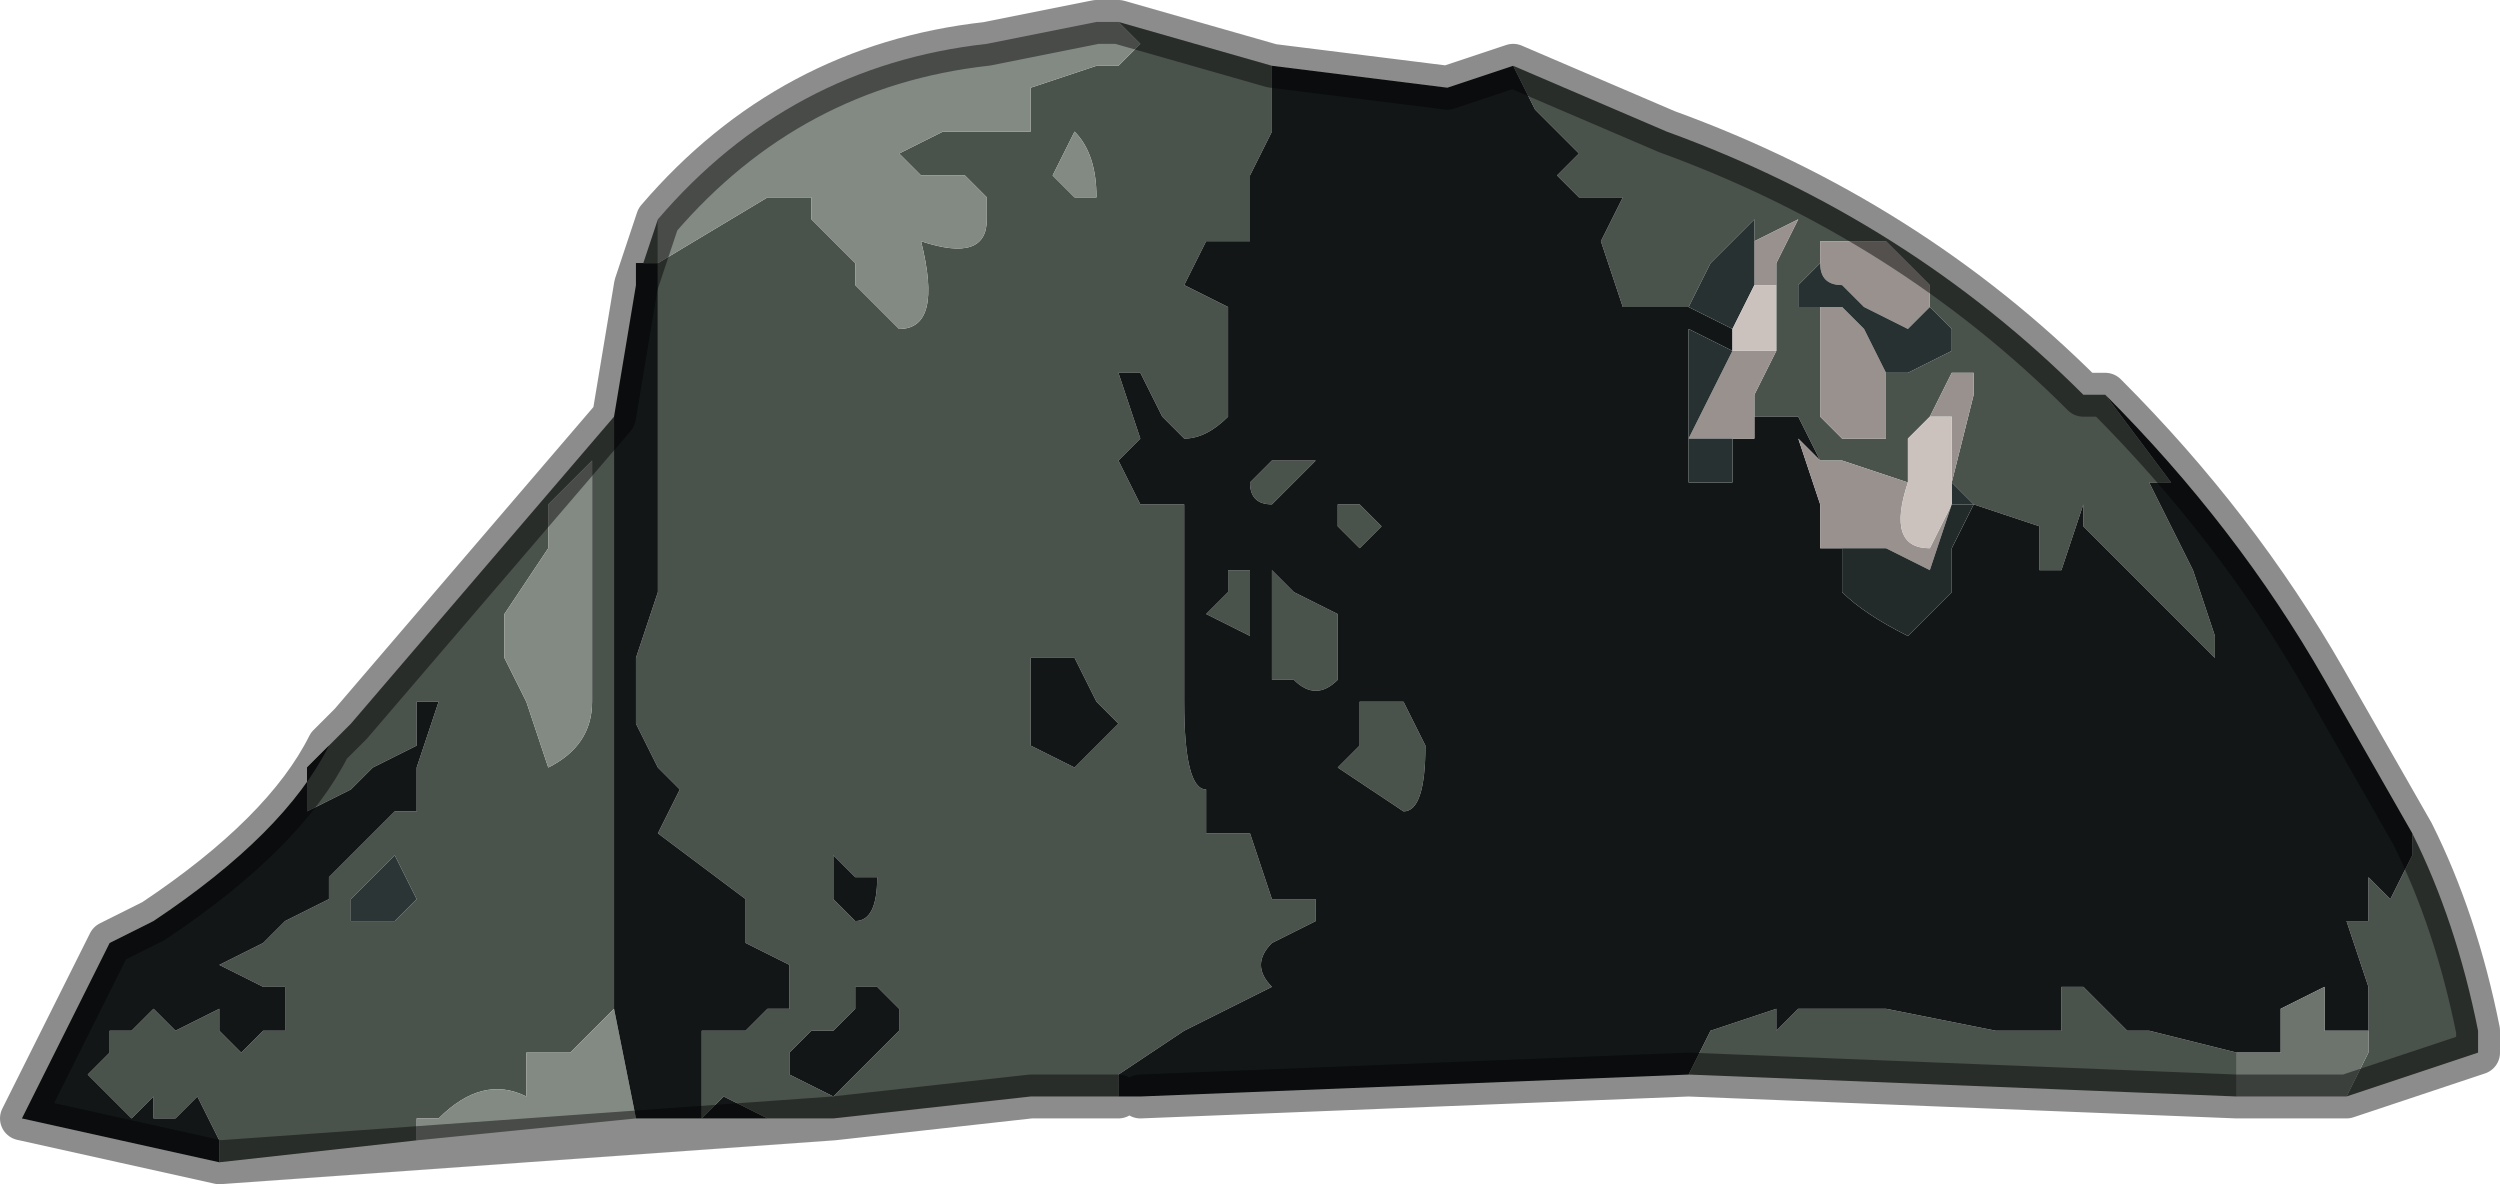 <?xml version="1.0" encoding="UTF-8" standalone="no"?>
<svg xmlns:xlink="http://www.w3.org/1999/xlink" height="2.7px" width="5.7px" xmlns="http://www.w3.org/2000/svg">
  <g transform="matrix(1.0, 0.0, 0.0, 1.0, 3.15, 1.1)">
    <path d="M0.7 -0.4 L0.55 -0.4 0.5 -0.55 0.55 -0.65 0.45 -0.65 0.4 -0.7 0.45 -0.75 0.35 -0.85 0.3 -0.95 0.65 -0.8 Q1.2 -0.6 1.6 -0.2 L1.65 -0.2 1.8 0.0 1.8 0.0 1.75 0.0 1.85 0.2 1.9 0.35 1.9 0.4 1.6 0.1 1.6 0.05 1.55 0.2 1.5 0.2 1.5 0.1 1.35 0.05 1.3 0.0 1.35 -0.2 1.35 -0.25 1.3 -0.25 1.3 -0.25 1.25 -0.15 1.25 -0.15 1.2 -0.1 1.2 0.0 1.05 -0.05 1.0 -0.05 0.95 -0.15 0.85 -0.15 0.85 -0.2 0.9 -0.3 0.9 -0.45 0.9 -0.5 0.95 -0.6 0.85 -0.55 0.85 -0.6 0.75 -0.5 0.7 -0.4 M-0.25 -0.95 L-0.25 -0.8 -0.3 -0.7 -0.3 -0.55 -0.4 -0.55 -0.45 -0.45 -0.35 -0.4 -0.35 -0.15 Q-0.4 -0.1 -0.45 -0.1 L-0.5 -0.15 -0.55 -0.25 -0.6 -0.25 -0.55 -0.1 -0.6 -0.05 -0.55 0.05 Q-0.5 0.05 -0.45 0.05 L-0.45 0.25 -0.45 0.4 -0.45 0.5 Q-0.45 0.7 -0.4 0.7 L-0.4 0.8 -0.3 0.8 -0.25 0.95 -0.2 0.95 -0.15 0.95 -0.15 1.0 -0.25 1.05 Q-0.3 1.1 -0.25 1.15 L-0.45 1.25 -0.6 1.35 -0.6 1.4 -0.7 1.4 -0.8 1.4 -1.25 1.45 -1.25 1.45 -1.3 1.45 -1.35 1.45 -1.4 1.45 -1.5 1.4 -1.55 1.45 -1.55 1.4 -1.55 1.25 -1.45 1.25 -1.4 1.2 -1.35 1.2 -1.35 1.2 -1.35 1.1 -1.45 1.05 Q-1.45 1.0 -1.45 0.95 L-1.65 0.8 -1.6 0.7 -1.6 0.7 -1.65 0.65 -1.7 0.55 -1.7 0.4 -1.65 0.25 -1.65 0.1 -1.65 -0.15 -1.65 -0.3 -1.65 -0.5 -1.7 -0.5 -1.7 -0.45 -1.65 -0.6 -1.65 -0.5 -1.4 -0.65 -1.35 -0.65 -1.3 -0.65 -1.3 -0.6 -1.25 -0.55 -1.2 -0.5 -1.2 -0.45 -1.1 -0.35 Q-1.0 -0.35 -1.05 -0.55 -0.9 -0.5 -0.9 -0.6 L-0.9 -0.65 -0.95 -0.7 -1.05 -0.7 -1.1 -0.75 -1.0 -0.8 -0.9 -0.8 -0.8 -0.8 -0.8 -0.9 -0.65 -0.95 -0.6 -0.95 -0.55 -1.0 -0.6 -1.05 -0.6 -1.05 -0.25 -0.95 M0.7 1.35 L0.75 1.25 0.9 1.2 0.9 1.25 0.95 1.2 1.15 1.2 1.4 1.25 1.55 1.25 1.55 1.15 1.6 1.15 1.65 1.2 1.7 1.25 1.75 1.25 1.95 1.3 1.95 1.4 0.7 1.35 M2.25 1.25 L2.25 1.15 2.2 1.0 2.25 1.0 2.25 0.9 2.3 0.95 2.35 0.85 2.35 0.8 Q2.45 1.0 2.5 1.25 L2.5 1.3 2.2 1.4 2.25 1.3 2.25 1.25 M1.25 -0.4 L1.25 -0.45 1.15 -0.55 1.1 -0.55 1.0 -0.55 1.0 -0.5 0.95 -0.45 0.95 -0.4 1.0 -0.4 1.0 -0.35 1.0 -0.15 1.05 -0.1 1.15 -0.1 1.15 -0.25 1.2 -0.25 1.3 -0.3 1.3 -0.35 1.25 -0.4 1.25 -0.4 M0.05 0.75 L-0.1 0.65 -0.1 0.65 -0.05 0.6 -0.05 0.5 0.05 0.5 0.1 0.6 Q0.1 0.75 0.05 0.75 M-1.75 -0.15 L-1.75 0.1 -1.75 0.5 -1.75 1.2 -1.75 1.2 -1.8 1.25 -1.85 1.3 -1.95 1.3 -1.95 1.4 Q-2.05 1.35 -2.15 1.45 L-2.2 1.45 -2.2 1.5 -2.65 1.55 -2.65 1.5 -2.7 1.4 -2.75 1.45 -2.8 1.45 -2.8 1.4 -2.85 1.45 -2.95 1.35 -2.9 1.3 -2.9 1.25 -2.85 1.25 -2.8 1.2 -2.75 1.25 -2.65 1.2 -2.65 1.25 -2.6 1.3 -2.55 1.25 -2.5 1.25 -2.5 1.15 -2.55 1.15 -2.65 1.1 -2.55 1.05 -2.5 1.0 -2.4 0.95 -2.4 0.9 -2.3 0.8 -2.3 0.8 -2.25 0.75 -2.25 0.75 -2.2 0.75 -2.2 0.65 -2.15 0.5 -2.15 0.5 -2.2 0.5 -2.2 0.6 -2.3 0.65 -2.35 0.7 -2.45 0.75 -2.45 0.65 -2.4 0.6 -2.35 0.55 -1.75 -0.15 M-0.7 -0.65 L-0.65 -0.65 Q-0.65 -0.75 -0.7 -0.8 L-0.75 -0.7 -0.75 -0.7 -0.7 -0.65 M-1.8 -0.1 L-1.8 -0.05 -1.9 0.05 -1.9 0.15 -2.0 0.3 -2.0 0.4 -1.95 0.5 -1.9 0.65 Q-1.8 0.6 -1.8 0.5 L-1.8 -0.1 M-0.25 -0.05 L-0.25 -0.05 -0.2 -0.05 -0.15 -0.05 -0.25 0.05 -0.25 0.05 Q-0.3 0.05 -0.3 0.0 L-0.25 -0.05 M-0.05 0.05 L0.0 0.1 0.0 0.1 -0.05 0.15 -0.05 0.15 -0.1 0.1 -0.1 0.05 -0.05 0.05 -0.05 0.05 M-0.25 0.2 L-0.2 0.25 -0.1 0.3 -0.1 0.45 Q-0.15 0.5 -0.2 0.45 L-0.25 0.45 -0.25 0.3 -0.25 0.2 M-0.3 0.3 L-0.3 0.35 -0.3 0.35 -0.4 0.3 -0.35 0.25 -0.35 0.2 -0.3 0.2 -0.3 0.3 M-0.8 0.5 L-0.8 0.6 -0.7 0.65 -0.65 0.6 -0.6 0.55 -0.65 0.5 -0.7 0.4 -0.8 0.4 -0.8 0.4 -0.8 0.5 M-1.1 1.2 L-1.15 1.15 -1.2 1.15 -1.2 1.2 -1.25 1.25 -1.25 1.25 -1.3 1.25 -1.35 1.3 -1.35 1.35 -1.25 1.4 -1.2 1.35 -1.15 1.3 -1.1 1.25 -1.1 1.2 M-1.25 0.85 L-1.25 0.85 -1.25 0.95 -1.2 1.0 Q-1.15 1.0 -1.15 0.9 L-1.2 0.9 -1.2 0.9 -1.25 0.85 M-2.35 0.95 L-2.35 0.95 -2.35 1.0 -2.3 1.0 -2.25 1.0 -2.25 1.0 -2.2 0.95 -2.2 0.95 Q-2.25 0.85 -2.25 0.85 L-2.3 0.9 -2.35 0.95" fill="#4a524c" fill-rule="evenodd" stroke="none"/>
    <path d="M-0.6 -1.05 L-0.6 -1.05 -0.55 -1.0 -0.6 -0.95 -0.65 -0.95 -0.8 -0.9 -0.8 -0.8 -0.9 -0.8 -1.0 -0.8 -1.1 -0.75 -1.05 -0.7 -0.95 -0.7 -0.9 -0.65 -0.9 -0.6 Q-0.9 -0.5 -1.05 -0.55 -1.0 -0.35 -1.1 -0.35 L-1.2 -0.45 -1.2 -0.5 -1.25 -0.55 -1.3 -0.6 -1.3 -0.65 -1.35 -0.65 -1.4 -0.65 -1.65 -0.5 -1.65 -0.6 Q-1.35 -0.95 -0.9 -1.0 L-0.65 -1.05 -0.6 -1.05 M-1.75 1.2 L-1.7 1.45 -2.2 1.5 -2.2 1.45 -2.15 1.45 Q-2.05 1.35 -1.95 1.4 L-1.95 1.3 -1.85 1.3 -1.8 1.25 -1.75 1.2 -1.75 1.2 M-1.8 -0.1 L-1.8 0.5 Q-1.8 0.6 -1.9 0.65 L-1.95 0.5 -2.0 0.4 -2.0 0.3 -1.9 0.15 -1.9 0.05 -1.8 -0.05 -1.8 -0.1 M-0.7 -0.65 L-0.75 -0.7 -0.75 -0.7 -0.7 -0.8 Q-0.65 -0.75 -0.65 -0.65 L-0.7 -0.65" fill="#838983" fill-rule="evenodd" stroke="none"/>
    <path d="M0.3 -0.95 L0.35 -0.85 0.45 -0.75 0.4 -0.7 0.45 -0.65 0.55 -0.65 0.5 -0.55 0.55 -0.4 0.7 -0.4 0.8 -0.35 0.8 -0.3 0.7 -0.35 0.7 -0.1 0.7 0.0 0.75 0.0 0.8 0.0 0.8 -0.1 0.85 -0.1 0.85 -0.15 0.95 -0.15 1.0 -0.05 0.95 -0.1 1.0 0.05 1.0 0.15 1.05 0.15 1.05 0.25 Q1.1 0.3 1.2 0.35 L1.3 0.25 1.3 0.15 1.35 0.05 1.5 0.1 1.5 0.2 1.55 0.2 1.6 0.05 1.6 0.1 1.9 0.4 1.9 0.35 1.85 0.2 1.75 0.0 1.8 0.0 1.8 0.0 1.65 -0.2 Q1.95 0.1 2.15 0.45 L2.35 0.8 2.35 0.85 2.3 0.95 2.25 0.9 2.25 1.0 2.2 1.0 2.25 1.15 2.25 1.25 2.2 1.25 2.15 1.25 2.15 1.15 2.05 1.2 2.05 1.3 2.0 1.3 1.95 1.3 1.75 1.25 1.7 1.25 1.65 1.2 1.6 1.15 1.55 1.15 1.55 1.25 1.4 1.25 1.15 1.2 0.95 1.2 0.9 1.25 0.9 1.2 0.75 1.25 0.7 1.35 -0.55 1.4 -0.6 1.4 -0.6 1.35 -0.45 1.25 -0.25 1.15 Q-0.3 1.1 -0.25 1.05 L-0.15 1.0 -0.15 0.95 -0.2 0.95 -0.25 0.95 -0.3 0.8 -0.4 0.8 -0.4 0.7 Q-0.45 0.7 -0.45 0.5 L-0.45 0.4 -0.45 0.25 -0.45 0.05 Q-0.5 0.05 -0.55 0.05 L-0.6 -0.05 -0.55 -0.1 -0.6 -0.25 -0.55 -0.25 -0.5 -0.15 -0.45 -0.1 Q-0.4 -0.1 -0.35 -0.15 L-0.35 -0.4 -0.45 -0.45 -0.4 -0.55 -0.3 -0.55 -0.3 -0.7 -0.25 -0.8 -0.25 -0.95 0.15 -0.9 0.3 -0.95 M0.05 0.75 Q0.1 0.75 0.1 0.6 L0.05 0.5 -0.05 0.5 -0.05 0.6 -0.1 0.65 -0.1 0.65 0.05 0.75 M-1.65 -0.5 L-1.65 -0.3 -1.65 -0.15 -1.65 0.1 -1.65 0.25 -1.7 0.4 -1.7 0.55 -1.65 0.65 -1.6 0.7 -1.6 0.7 -1.65 0.8 -1.45 0.95 Q-1.45 1.0 -1.45 1.05 L-1.35 1.1 -1.35 1.2 -1.35 1.2 -1.4 1.2 -1.45 1.25 -1.55 1.25 -1.55 1.4 -1.55 1.45 -1.5 1.4 -1.4 1.45 -1.35 1.45 -1.3 1.45 -1.7 1.45 -1.75 1.2 -1.75 0.5 -1.75 0.1 -1.75 -0.15 -1.7 -0.45 -1.7 -0.5 -1.65 -0.5 M-0.3 0.3 L-0.3 0.2 -0.35 0.2 -0.35 0.25 -0.4 0.3 -0.3 0.35 -0.3 0.35 -0.3 0.3 M-0.25 0.2 L-0.25 0.3 -0.25 0.45 -0.2 0.45 Q-0.15 0.5 -0.1 0.45 L-0.1 0.3 -0.2 0.25 -0.25 0.2 M-0.05 0.05 L-0.05 0.05 -0.1 0.05 -0.1 0.1 -0.05 0.15 -0.05 0.15 0.0 0.1 0.0 0.1 -0.05 0.05 M-0.25 -0.05 L-0.3 0.0 Q-0.3 0.05 -0.25 0.05 L-0.25 0.05 -0.15 -0.05 -0.2 -0.05 -0.25 -0.05 -0.25 -0.05 M-0.8 0.5 L-0.8 0.4 -0.8 0.4 -0.7 0.4 -0.65 0.5 -0.6 0.55 -0.65 0.6 -0.7 0.65 -0.8 0.6 -0.8 0.5 M-1.25 0.85 L-1.2 0.9 -1.2 0.9 -1.15 0.9 Q-1.15 1.0 -1.2 1.0 L-1.25 0.95 -1.25 0.85 -1.25 0.85 M-1.1 1.2 L-1.1 1.25 -1.15 1.3 -1.2 1.35 -1.25 1.4 -1.35 1.35 -1.35 1.3 -1.3 1.25 -1.25 1.25 -1.25 1.25 -1.2 1.2 -1.2 1.15 -1.15 1.15 -1.1 1.2 M-2.4 0.6 L-2.45 0.65 -2.45 0.75 -2.35 0.7 -2.3 0.65 -2.2 0.6 -2.2 0.5 -2.15 0.5 -2.15 0.5 -2.2 0.65 -2.2 0.75 -2.25 0.75 -2.25 0.75 -2.3 0.8 -2.3 0.8 -2.4 0.9 -2.4 0.95 -2.5 1.0 -2.55 1.05 -2.65 1.1 -2.55 1.15 -2.5 1.15 -2.5 1.25 -2.55 1.25 -2.6 1.3 -2.65 1.25 -2.65 1.2 -2.75 1.25 -2.8 1.2 -2.85 1.25 -2.9 1.25 -2.9 1.3 -2.95 1.35 -2.85 1.45 -2.8 1.4 -2.8 1.45 -2.75 1.45 -2.7 1.4 -2.65 1.5 -2.65 1.55 -3.1 1.45 -2.9 1.05 -2.8 1.0 Q-2.5 0.8 -2.4 0.6" fill="#121617" fill-rule="evenodd" stroke="none"/>
    <path d="M1.05 0.15 L1.0 0.15 1.0 0.05 0.95 -0.1 1.0 -0.05 1.05 -0.05 1.2 0.0 Q1.15 0.15 1.25 0.15 L1.3 0.05 1.3 -0.05 1.3 -0.15 1.25 -0.15 1.3 -0.25 1.3 -0.25 1.35 -0.25 1.35 -0.2 1.3 0.0 1.3 0.05 1.25 0.2 1.15 0.15 Q1.1 0.15 1.05 0.15 M0.85 -0.15 L0.85 -0.1 0.8 -0.1 0.8 -0.1 Q0.75 -0.1 0.7 -0.1 L0.8 -0.3 0.9 -0.3 0.85 -0.2 0.85 -0.15 M0.85 -0.55 L0.95 -0.6 0.9 -0.5 0.9 -0.45 0.85 -0.45 0.85 -0.55 M1.0 -0.5 L1.0 -0.55 1.1 -0.55 1.15 -0.55 1.25 -0.45 1.25 -0.4 1.2 -0.35 1.1 -0.4 1.05 -0.45 Q1.0 -0.45 1.0 -0.5 M1.15 -0.25 L1.15 -0.1 1.05 -0.1 1.0 -0.15 1.0 -0.35 1.0 -0.4 1.05 -0.4 1.1 -0.35 1.1 -0.35 1.15 -0.25 1.15 -0.25" fill="#98918e" fill-rule="evenodd" stroke="none"/>
    <path d="M0.8 -0.1 L0.8 0.0 0.75 0.0 0.7 0.0 0.7 -0.1 0.7 -0.35 0.8 -0.3 0.7 -0.1 Q0.75 -0.1 0.8 -0.1 L0.8 -0.1 M0.8 -0.35 L0.7 -0.4 0.75 -0.5 0.85 -0.6 0.85 -0.55 0.85 -0.45 0.8 -0.35 M1.0 -0.5 Q1.0 -0.45 1.05 -0.45 L1.1 -0.4 1.2 -0.35 1.25 -0.4 1.25 -0.4 1.3 -0.35 1.3 -0.3 1.2 -0.25 1.15 -0.25 1.15 -0.25 1.1 -0.35 1.1 -0.35 1.05 -0.4 1.0 -0.4 0.95 -0.4 0.95 -0.45 1.0 -0.5 M1.3 0.0 L1.35 0.05 1.3 0.05 1.3 0.0" fill="#283131" fill-rule="evenodd" stroke="none"/>
    <path d="M0.8 -0.3 L0.8 -0.35 0.85 -0.45 0.9 -0.45 0.9 -0.3 0.8 -0.3 M1.2 0.0 L1.2 -0.1 1.25 -0.15 1.25 -0.15 1.3 -0.15 1.3 -0.05 1.3 0.05 1.25 0.15 Q1.15 0.15 1.2 0.0" fill="#cbc2be" fill-rule="evenodd" stroke="none"/>
    <path d="M1.35 0.05 L1.3 0.15 1.3 0.25 1.2 0.35 Q1.1 0.3 1.05 0.25 L1.05 0.15 Q1.1 0.15 1.15 0.15 L1.25 0.2 1.3 0.05 1.35 0.05" fill="#222a2a" fill-rule="evenodd" stroke="none"/>
    <path d="M1.95 1.3 L2.0 1.3 2.05 1.3 2.05 1.2 2.15 1.15 2.15 1.25 2.2 1.25 2.25 1.25 2.25 1.3 2.2 1.4 1.95 1.4 1.95 1.3" fill="#6d746e" fill-rule="evenodd" stroke="none"/>
    <path d="M-2.35 0.95 L-2.3 0.9 -2.25 0.85 Q-2.25 0.85 -2.2 0.95 L-2.2 0.95 -2.25 1.0 -2.25 1.0 -2.3 1.0 -2.35 1.0 -2.35 0.95 -2.35 0.95" fill="#2b3536" fill-rule="evenodd" stroke="none"/>
    <path d="M0.3 -0.95 L0.15 -0.9 -0.25 -0.95 -0.6 -1.05 -0.65 -1.05 -0.9 -1.0 Q-1.35 -0.95 -1.65 -0.6 L-1.7 -0.45 -1.75 -0.15 -2.35 0.55 -2.4 0.6 Q-2.5 0.8 -2.8 1.0 L-2.9 1.05 -3.1 1.45 -2.65 1.55 -1.25 1.45 -1.25 1.45 -0.8 1.4 -0.7 1.4 -0.6 1.4 M-0.55 1.4 L0.7 1.35 1.95 1.4 2.2 1.4 2.5 1.3 2.5 1.25 Q2.45 1.0 2.35 0.8 L2.15 0.45 Q1.95 0.1 1.65 -0.2 L1.6 -0.2 Q1.2 -0.6 0.65 -0.8 L0.3 -0.95" fill="none" stroke="#000000" stroke-linecap="round" stroke-linejoin="round" stroke-opacity="0.451" stroke-width="0.1"/>
  </g>
</svg>
